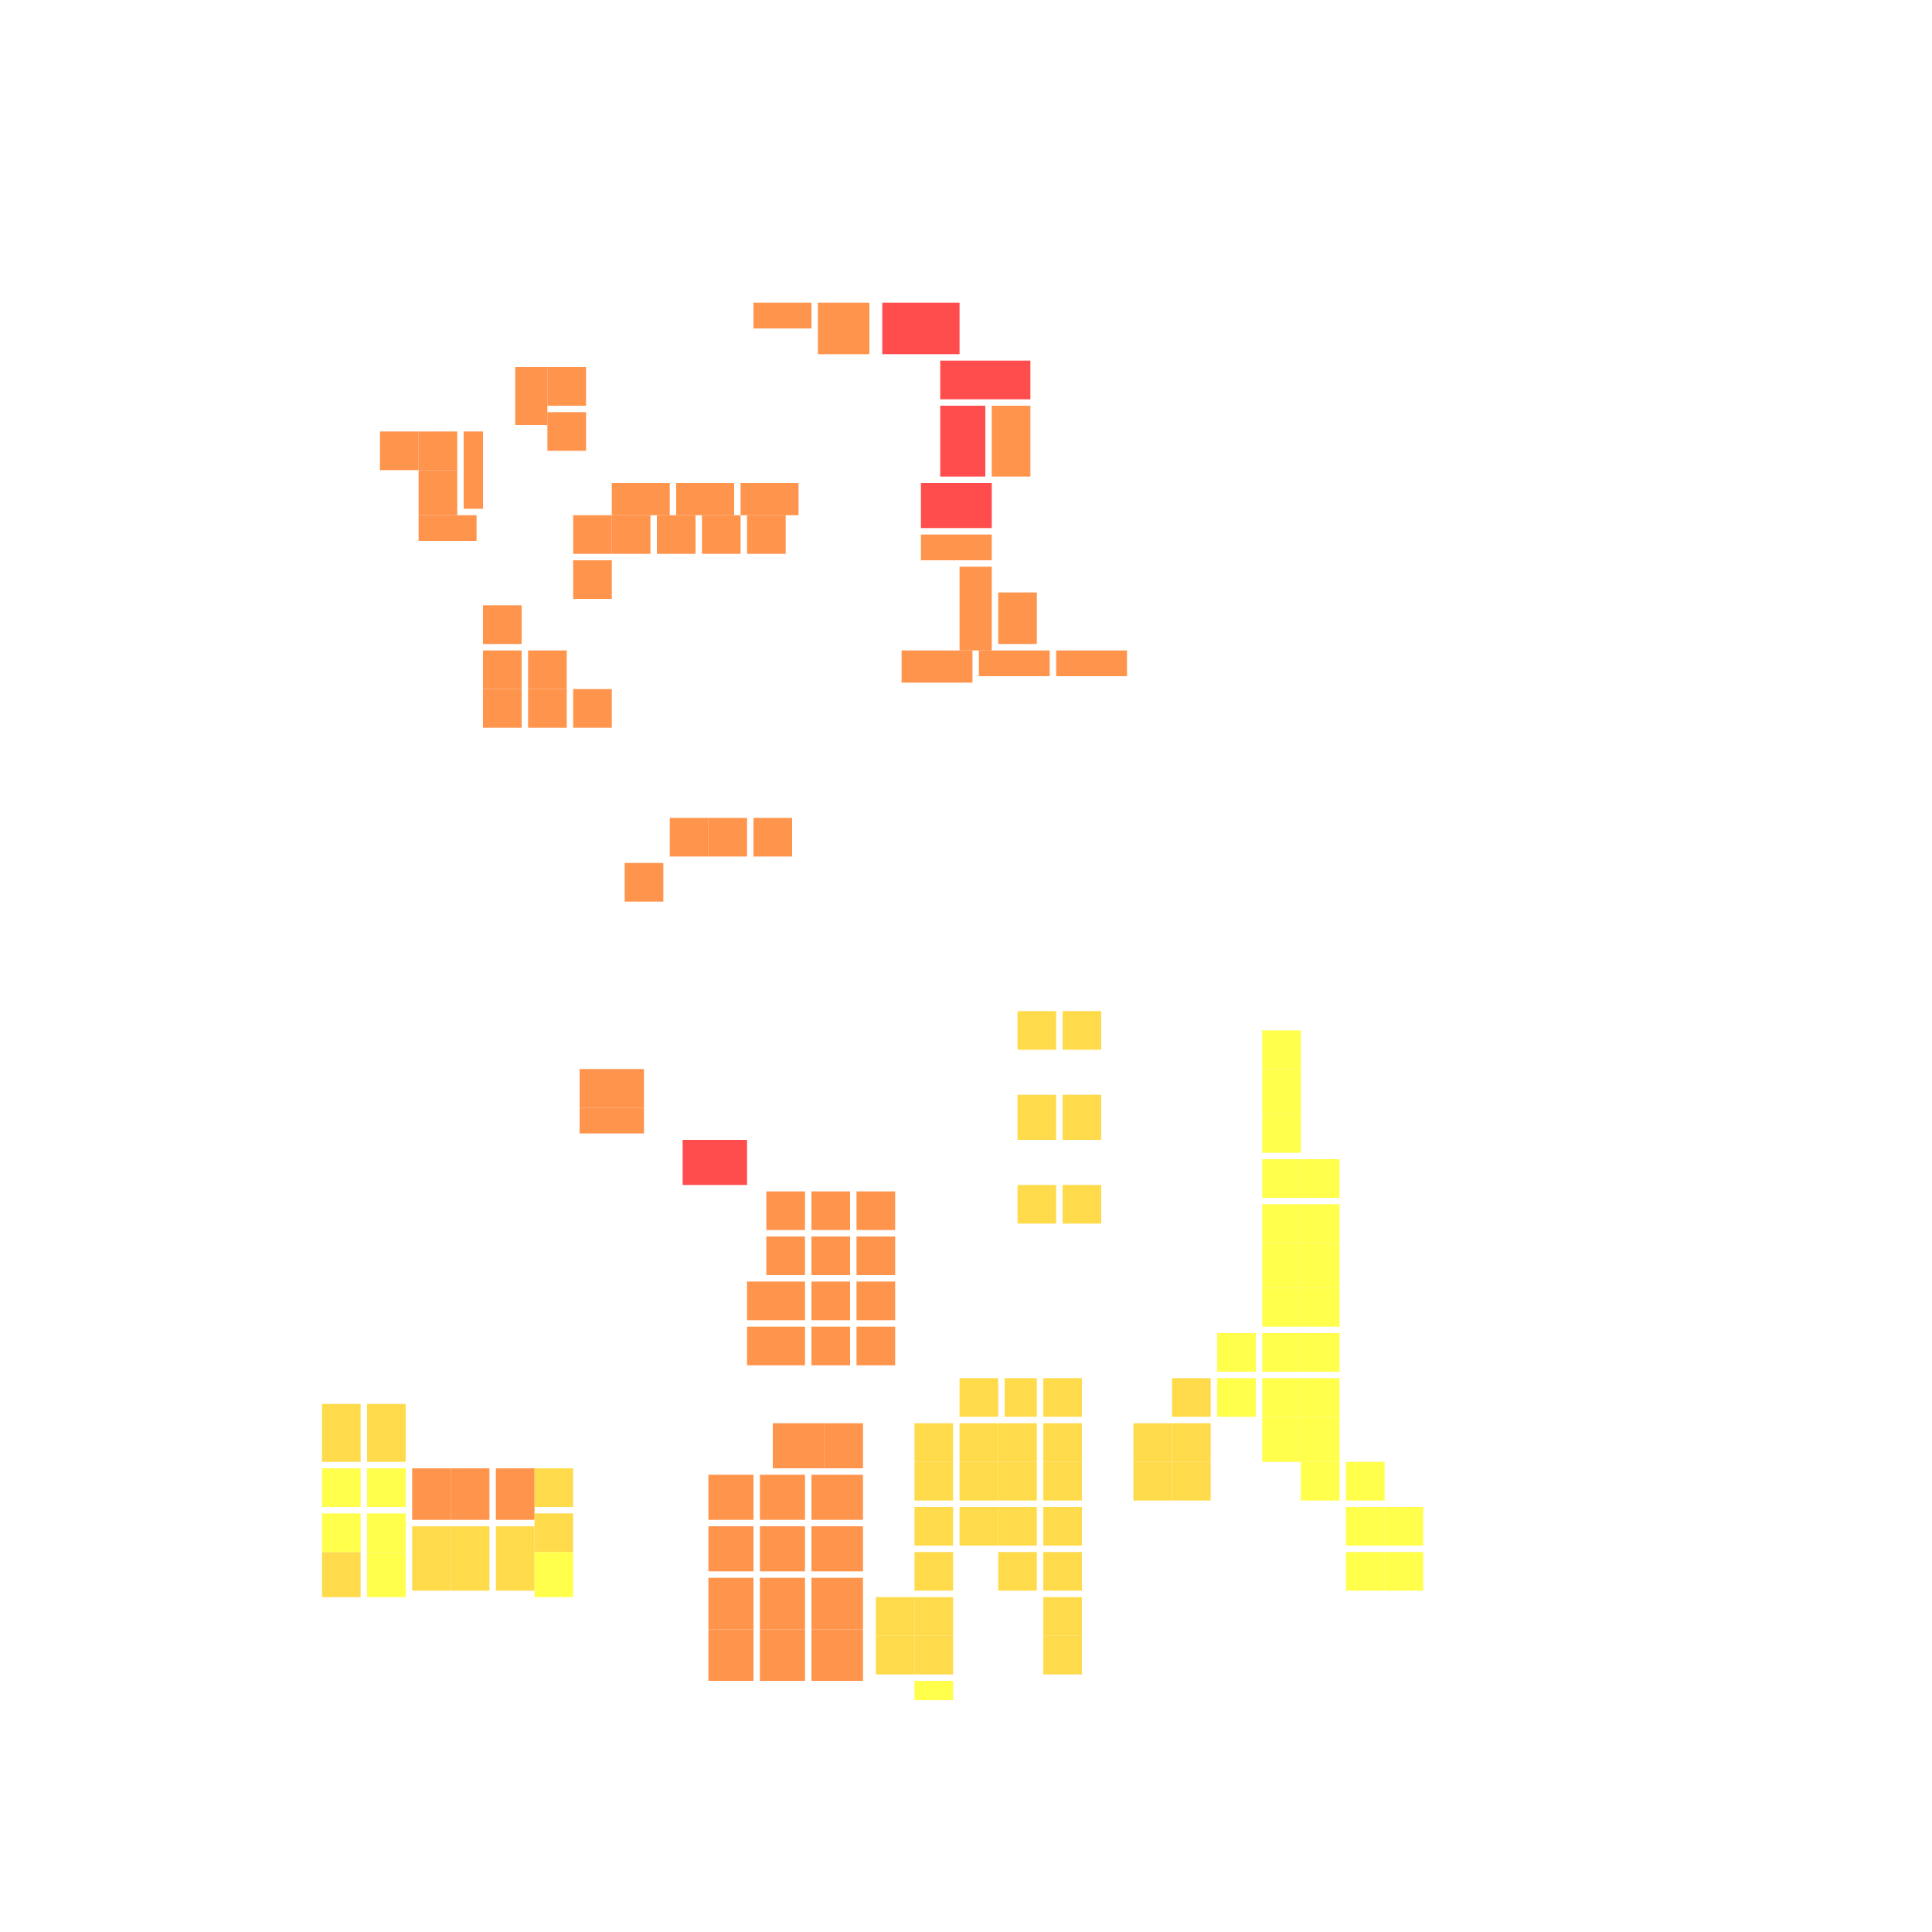 <svg xmlns="http://www.w3.org/2000/svg" width="300" height="300" viewBox="0 0 300 300" class="creatureMap" style="position:absolute;">
<defs>
<filter id="blur" x="-30%" y="-30%" width="160%" height="160%"><feGaussianBlur stdDeviation="3" />
</filter>
<pattern id="pattern-untameable" width="10" height="10" patternTransform="rotate(135)" patternUnits="userSpaceOnUse"><rect width="4" height="10" fill="black"></rect>
</pattern>
<filter id="groupStroke"><feFlood result="outsideColor" flood-color="black"/><feMorphology in="SourceAlpha" operator="dilate" radius="2"/><feComposite result="strokeoutline1" in="outsideColor" operator="in"/><feComposite result="strokeoutline2" in="strokeoutline1" in2="SourceAlpha" operator="out"/><feGaussianBlur in="strokeoutline2" result="strokeblur" stdDeviation="1"/>
</filter>
<style>
.spawningMap-very-common { fill: #0F0;}
.spawningMap-common { fill: #B2FF00;}
.spawningMap-uncommon { fill: #FF0;}
.spawningMap-very-uncommon { fill: #FC0;}
.spawningMap-rare { fill: #F60;}
.spawningMap-very-rare { fill: #F00; }.spawning-map-point {stroke:black; stroke-width:1;}
</style>
</defs>
<g filter="url(#blur)" opacity="0.7">
<g class="spawningMap-very-rare"><rect x="137" y="47" width="12" height="8" /><rect x="106" y="177" width="10" height="7" /><rect x="146" y="56" width="14" height="6" /><rect x="146" y="63" width="7" height="11" /><rect x="143" y="75" width="11" height="7" />
</g>
<g class="spawningMap-rare"><rect x="64" y="228" width="6" height="8" /><rect x="65" y="80" width="9" height="4" /><rect x="115" y="75" width="9" height="5" /><rect x="75" y="107" width="6" height="6" /><rect x="155" y="92" width="6" height="8" /><rect x="164" y="101" width="11" height="4" /><rect x="90" y="172" width="10" height="4" /><rect x="133" y="185" width="6" height="6" /><rect x="126" y="206" width="6" height="6" /><rect x="133" y="206" width="6" height="6" /><rect x="116" y="206" width="9" height="6" /><rect x="110" y="253" width="7" height="8" /><rect x="126" y="229" width="8" height="7" /><rect x="126" y="237" width="8" height="7" /><rect x="126" y="245" width="8" height="8" /><rect x="126" y="253" width="8" height="8" /><rect x="77" y="228" width="6" height="8" /><rect x="70" y="228" width="6" height="8" /><rect x="65" y="67" width="6" height="6" /><rect x="89" y="87" width="6" height="6" /><rect x="116" y="80" width="6" height="6" /><rect x="95" y="75" width="9" height="5" /><rect x="89" y="107" width="6" height="6" /><rect x="105" y="75" width="9" height="5" /><rect x="82" y="107" width="6" height="6" /><rect x="82" y="101" width="6" height="6" /><rect x="65" y="73" width="6" height="7" /><rect x="127" y="47" width="8" height="8" /><rect x="117" y="47" width="9" height="4" /><rect x="59" y="67" width="6" height="6" /><rect x="154" y="63" width="6" height="11" /><rect x="143" y="83" width="11" height="4" /><rect x="149" y="88" width="5" height="13" /><rect x="140" y="101" width="11" height="5" /><rect x="152" y="101" width="11" height="4" /><rect x="80" y="57" width="5" height="9" /><rect x="72" y="67" width="3" height="12" /><rect x="85" y="57" width="6" height="6" /><rect x="89" y="80" width="6" height="6" /><rect x="102" y="80" width="6" height="6" /><rect x="109" y="80" width="6" height="6" /><rect x="75" y="101" width="6" height="6" /><rect x="75" y="94" width="6" height="6" /><rect x="117" y="127" width="6" height="6" /><rect x="110" y="127" width="6" height="6" /><rect x="104" y="127" width="6" height="6" /><rect x="97" y="134" width="6" height="6" /><rect x="90" y="166" width="10" height="6" /><rect x="85" y="64" width="6" height="6" /><rect x="119" y="185" width="6" height="6" /><rect x="126" y="185" width="6" height="6" /><rect x="119" y="192" width="6" height="6" /><rect x="126" y="192" width="6" height="6" /><rect x="133" y="192" width="6" height="6" /><rect x="116" y="199" width="9" height="6" /><rect x="126" y="199" width="6" height="6" /><rect x="133" y="199" width="6" height="6" /><rect x="95" y="80" width="6" height="6" /><rect x="120" y="221" width="8" height="7" /><rect x="128" y="221" width="6" height="7" /><rect x="110" y="229" width="7" height="7" /><rect x="110" y="237" width="7" height="7" /><rect x="110" y="245" width="7" height="8" /><rect x="118" y="229" width="7" height="7" /><rect x="118" y="237" width="7" height="7" /><rect x="118" y="245" width="7" height="8" /><rect x="118" y="253" width="7" height="8" />
</g>
<g class="spawningMap-very-uncommon"><rect x="136" y="248" width="6" height="6" /><rect x="136" y="254" width="6" height="6" /><rect x="50" y="218" width="6" height="9" /><rect x="50" y="241" width="6" height="7" /><rect x="165" y="184" width="6" height="6" /><rect x="158" y="184" width="6" height="6" /><rect x="182" y="227" width="6" height="6" /><rect x="142" y="221" width="6" height="6" /><rect x="162" y="234" width="6" height="6" /><rect x="149" y="234" width="6" height="6" /><rect x="142" y="234" width="6" height="6" /><rect x="142" y="241" width="6" height="6" /><rect x="149" y="221" width="6" height="6" /><rect x="149" y="214" width="6" height="6" /><rect x="156" y="214" width="5" height="6" /><rect x="142" y="248" width="6" height="6" /><rect x="142" y="254" width="6" height="6" /><rect x="83" y="228" width="6" height="6" /><rect x="162" y="214" width="6" height="6" /><rect x="158" y="157" width="6" height="6" /><rect x="165" y="170" width="6" height="7" /><rect x="158" y="170" width="6" height="7" /><rect x="57" y="218" width="6" height="9" /><rect x="64" y="237" width="6" height="10" /><rect x="70" y="237" width="6" height="10" /><rect x="77" y="237" width="6" height="10" /><rect x="182" y="214" width="6" height="6" /><rect x="182" y="221" width="6" height="6" /><rect x="176" y="221" width="6" height="6" /><rect x="176" y="227" width="6" height="6" /><rect x="83" y="235" width="6" height="6" /><rect x="165" y="157" width="6" height="6" /><rect x="162" y="221" width="6" height="6" /><rect x="155" y="221" width="6" height="6" /><rect x="162" y="227" width="6" height="6" /><rect x="155" y="227" width="6" height="6" /><rect x="149" y="227" width="6" height="6" /><rect x="142" y="227" width="6" height="6" /><rect x="155" y="234" width="6" height="6" /><rect x="155" y="241" width="6" height="6" /><rect x="162" y="241" width="6" height="6" /><rect x="162" y="248" width="6" height="6" /><rect x="162" y="254" width="6" height="6" />
</g>
<g class="spawningMap-uncommon"><rect x="142" y="261" width="6" height="3" /><rect x="83" y="241" width="6" height="7" /><rect x="209" y="241" width="6" height="6" /><rect x="196" y="160" width="6" height="6" /><rect x="196" y="187" width="6" height="6" /><rect x="196" y="193" width="6" height="7" /><rect x="196" y="200" width="6" height="6" /><rect x="189" y="214" width="6" height="6" /><rect x="215" y="241" width="6" height="6" /><rect x="57" y="235" width="6" height="6" /><rect x="50" y="228" width="6" height="6" /><rect x="57" y="228" width="6" height="6" /><rect x="202" y="180" width="6" height="6" /><rect x="202" y="187" width="6" height="6" /><rect x="202" y="193" width="6" height="7" /><rect x="202" y="200" width="6" height="6" /><rect x="202" y="207" width="6" height="6" /><rect x="196" y="207" width="6" height="6" /><rect x="189" y="207" width="6" height="6" /><rect x="202" y="214" width="6" height="6" /><rect x="196" y="214" width="6" height="6" /><rect x="202" y="220" width="6" height="7" /><rect x="196" y="220" width="6" height="7" /><rect x="50" y="235" width="6" height="6" /><rect x="209" y="227" width="6" height="6" /><rect x="202" y="227" width="6" height="6" /><rect x="215" y="234" width="6" height="6" /><rect x="209" y="234" width="6" height="6" /><rect x="57" y="241" width="6" height="7" /><rect x="196" y="180" width="6" height="6" /><rect x="196" y="173" width="6" height="6" /><rect x="196" y="166" width="6" height="7" />
</g>
</g>
<g class="spawning-map-point" opacity="0.8">
</g>
</svg>